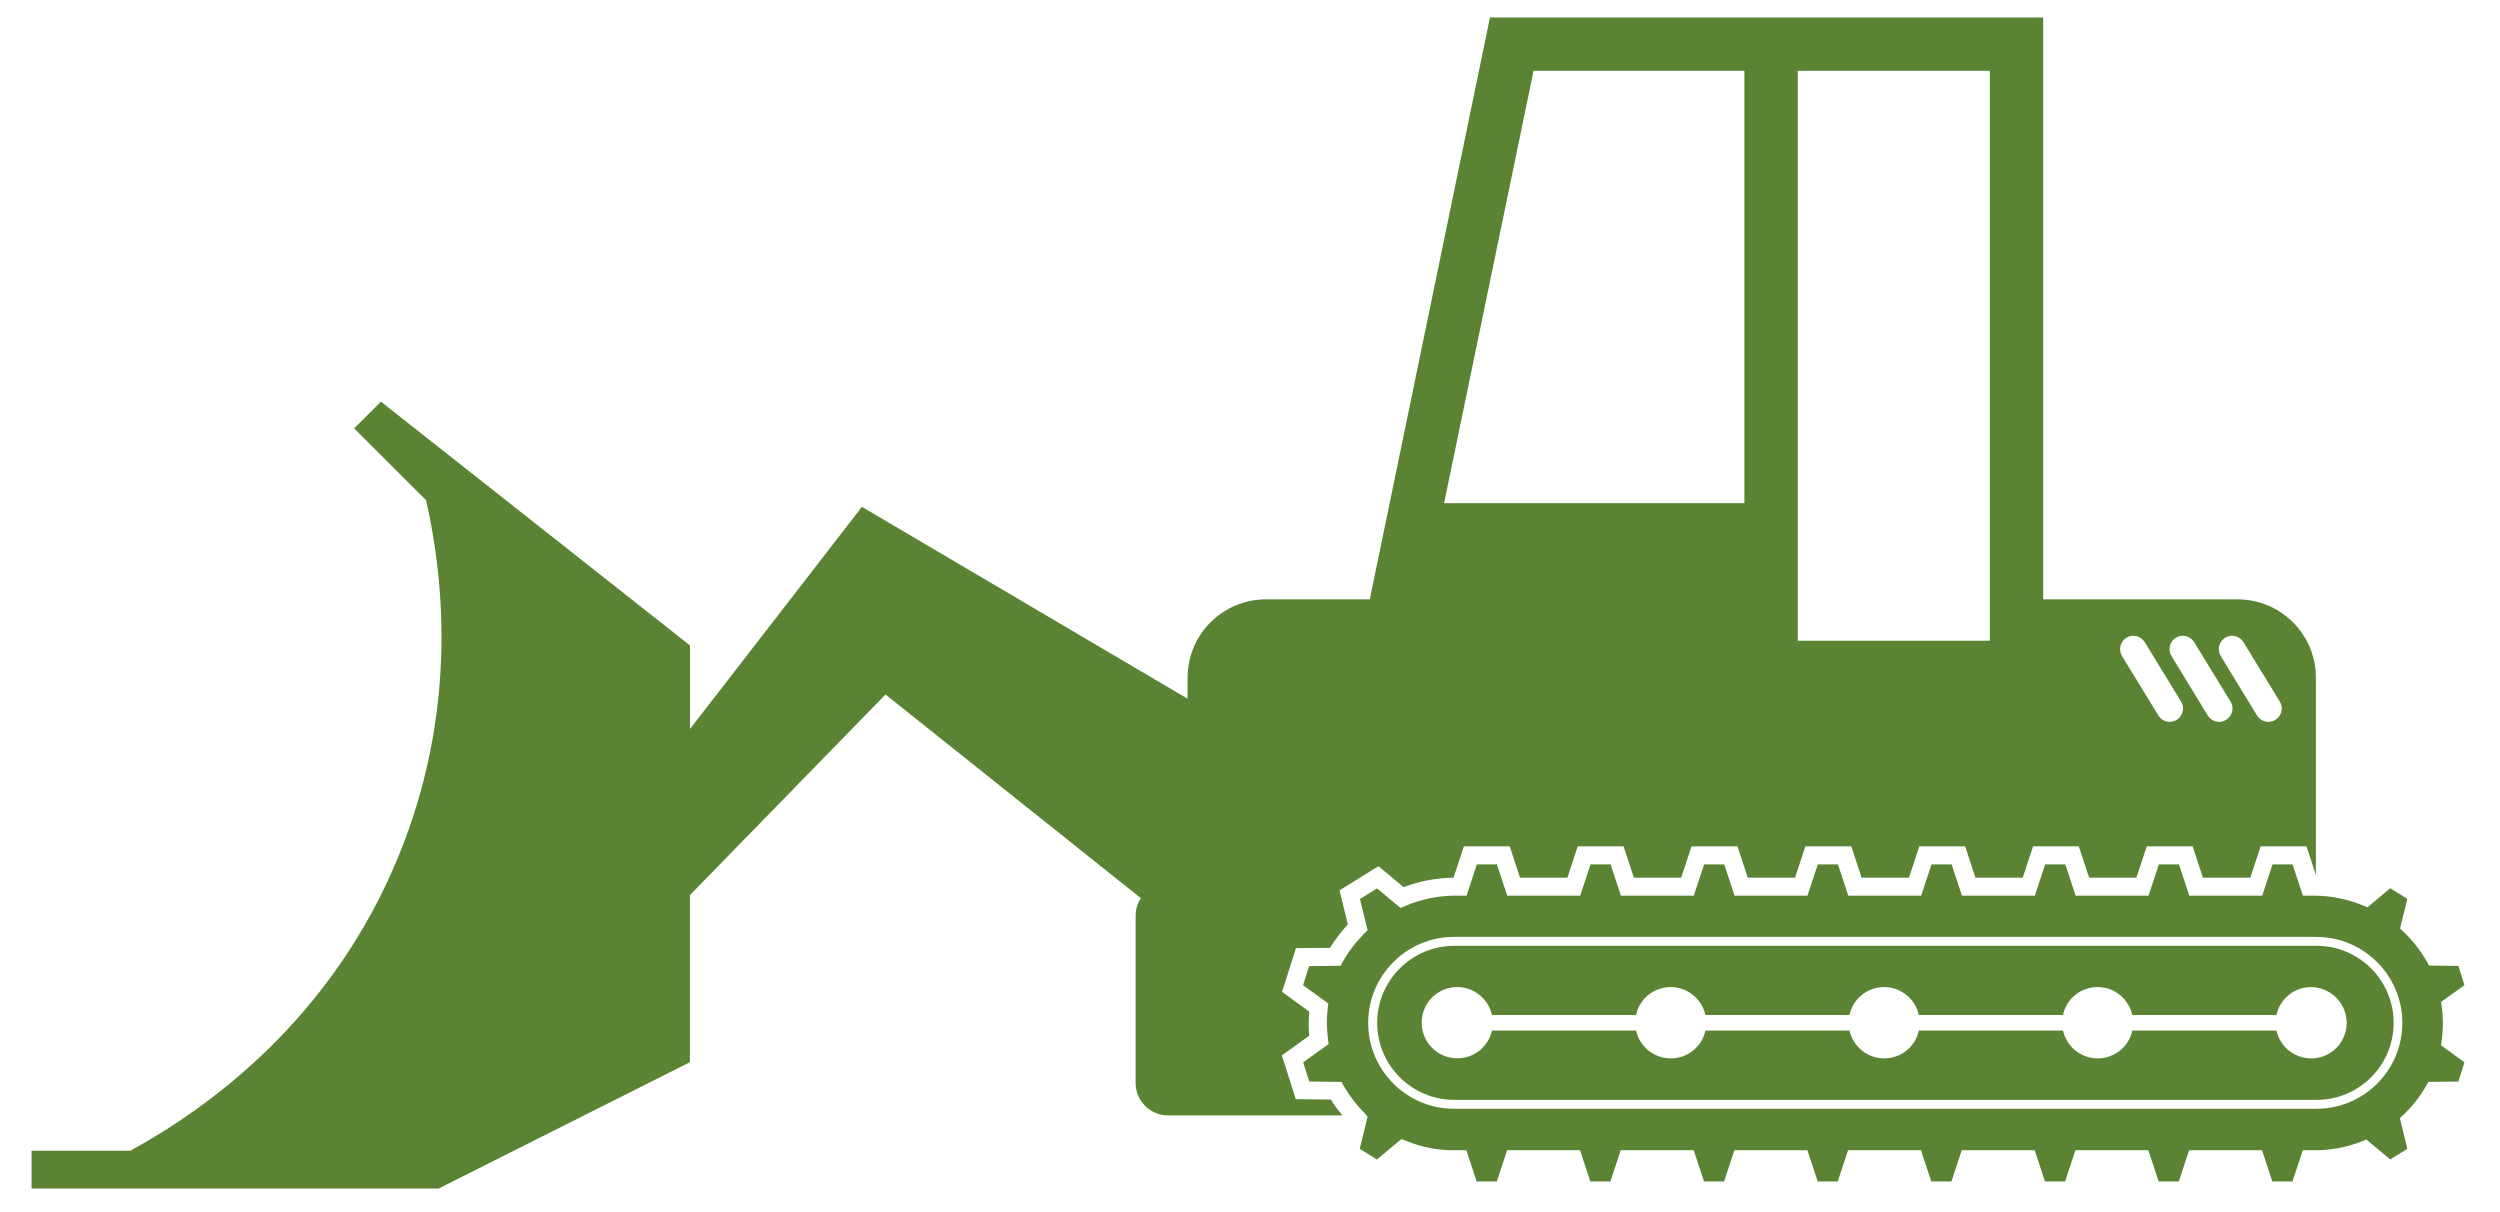 <svg xmlns="http://www.w3.org/2000/svg" xmlns:xlink="http://www.w3.org/1999/xlink" width="130" zoomAndPan="magnify" viewBox="0 0 97.5 47.25" height="63" preserveAspectRatio="xMidYMid meet" version="1.0"><defs><clipPath id="05ca1aefd6"><path d="M 50 33 L 96.129 33 L 96.129 46.453 L 50 46.453 Z M 50 33 " clip-rule="nonzero"/></clipPath><clipPath id="552174ad21"><path d="M 1.215 0.68 L 91 0.68 L 91 46.453 L 1.215 46.453 Z M 1.215 0.68 " clip-rule="nonzero"/></clipPath><clipPath id="cdfb055561"><path d="M 59.977 24.34 L 66.949 24.34 L 66.949 31.316 L 59.977 31.316 Z M 59.977 24.34 " clip-rule="nonzero"/></clipPath><clipPath id="0d15b07bc4"><path d="M 63.465 24.34 C 61.535 24.34 59.977 25.902 59.977 27.828 C 59.977 29.754 61.535 31.316 63.465 31.316 C 65.391 31.316 66.949 29.754 66.949 27.828 C 66.949 25.902 65.391 24.34 63.465 24.34 Z M 63.465 24.34 " clip-rule="nonzero"/></clipPath></defs><g clip-path="url(#05ca1aefd6)"><path fill="#5a8434" d="M 53.219 43.41 C 52.906 43.102 52.637 42.75 52.414 42.367 L 52.316 42.195 L 51.062 42.18 L 50.824 41.43 L 51.816 40.719 L 51.789 40.516 C 51.77 40.336 51.754 40.156 51.75 39.98 C 51.742 39.773 51.754 39.559 51.781 39.336 L 51.805 39.137 L 50.82 38.426 L 51.055 37.68 L 52.281 37.664 L 52.379 37.492 C 52.602 37.094 52.879 36.734 53.199 36.414 L 53.336 36.277 L 53.039 35.062 L 53.703 34.648 L 54.621 35.41 L 54.816 35.328 C 55.438 35.062 56.098 34.93 56.777 34.93 L 57.195 34.93 L 57.598 33.711 L 58.379 33.711 L 58.781 34.93 L 61.629 34.93 L 62.031 33.711 L 62.812 33.711 L 63.215 34.93 L 66.059 34.93 L 66.461 33.711 L 67.246 33.711 L 67.648 34.93 L 70.492 34.93 L 70.895 33.711 L 71.68 33.711 L 72.082 34.93 L 74.926 34.93 L 75.328 33.711 L 76.113 33.711 L 76.516 34.93 L 79.359 34.93 L 79.762 33.711 L 80.547 33.711 L 80.949 34.93 L 83.793 34.93 L 84.195 33.711 L 84.98 33.711 L 85.383 34.93 L 88.227 34.93 L 88.629 33.711 L 89.41 33.711 L 89.812 34.93 L 90.23 34.93 C 90.246 34.93 90.266 34.93 90.277 34.93 C 90.918 34.938 91.543 35.062 92.137 35.305 L 92.332 35.383 L 93.219 34.641 L 93.887 35.055 L 93.602 36.207 L 93.746 36.348 C 94.094 36.68 94.395 37.066 94.637 37.484 L 94.734 37.656 L 95.879 37.672 L 96.113 38.422 L 95.203 39.074 L 95.23 39.273 C 95.262 39.512 95.273 39.746 95.273 39.977 C 95.266 40.16 95.254 40.363 95.227 40.559 L 95.199 40.766 L 96.113 41.43 L 95.879 42.18 L 94.707 42.195 L 94.609 42.367 C 94.371 42.777 94.082 43.145 93.742 43.473 L 93.594 43.609 L 93.887 44.805 L 93.219 45.219 L 92.289 44.441 L 92.098 44.52 C 91.52 44.742 90.918 44.859 90.301 44.859 L 89.809 44.859 L 89.406 46.078 L 88.621 46.078 L 88.219 44.859 L 85.375 44.859 L 84.973 46.078 L 84.188 46.078 L 83.785 44.859 L 80.941 44.859 L 80.539 46.078 L 79.754 46.078 L 79.352 44.859 L 76.508 44.859 L 76.105 46.078 L 75.32 46.078 L 74.918 44.859 L 72.074 44.859 L 71.672 46.078 L 70.891 46.078 L 70.488 44.859 L 67.641 44.859 L 67.238 46.078 L 66.457 46.078 L 66.055 44.859 L 63.207 44.859 L 62.805 46.078 L 62.023 46.078 L 61.621 44.859 L 58.777 44.859 L 58.375 46.078 L 57.59 46.078 L 57.188 44.859 L 56.695 44.859 C 56.055 44.859 55.438 44.742 54.848 44.496 L 54.656 44.422 L 53.699 45.219 L 53.031 44.805 L 53.336 43.547 L 53.297 43.508 Z M 90.34 43.242 C 92.195 43.242 93.691 41.738 93.691 39.891 C 93.691 38.047 92.188 36.539 90.34 36.539 L 56.707 36.539 C 54.855 36.539 53.359 38.047 53.359 39.891 C 53.359 41.738 54.863 43.242 56.707 43.242 Z M 90.34 43.242 " fill-opacity="1" fill-rule="nonzero"/></g><path fill="#5a8434" d="M 53.711 39.891 C 53.711 38.234 55.059 36.887 56.715 36.887 L 90.348 36.887 C 92.008 36.887 93.352 38.234 93.352 39.891 C 93.352 41.551 92.008 42.895 90.348 42.895 L 56.723 42.895 C 55.059 42.895 53.711 41.551 53.711 39.891 Z M 58.188 40.191 L 63.805 40.191 C 63.945 40.812 64.5 41.277 65.16 41.277 C 65.824 41.277 66.379 40.812 66.512 40.191 L 72.129 40.191 C 72.27 40.812 72.824 41.277 73.484 41.277 C 74.148 41.277 74.703 40.812 74.836 40.191 L 80.457 40.191 C 80.594 40.812 81.148 41.277 81.809 41.277 C 82.473 41.277 83.031 40.812 83.16 40.191 L 88.781 40.191 C 88.918 40.812 89.473 41.277 90.133 41.277 C 90.152 41.277 90.176 41.277 90.188 41.277 C 90.93 41.25 91.52 40.641 91.52 39.891 C 91.52 39.184 90.992 38.602 90.309 38.512 C 90.25 38.504 90.188 38.496 90.133 38.496 C 89.469 38.496 88.914 38.961 88.781 39.586 L 83.16 39.586 C 83.023 38.961 82.469 38.496 81.809 38.496 C 81.141 38.496 80.586 38.961 80.457 39.586 L 74.836 39.586 C 74.699 38.961 74.141 38.496 73.484 38.496 C 72.816 38.496 72.262 38.961 72.129 39.586 L 66.512 39.586 C 66.371 38.961 65.816 38.496 65.16 38.496 C 64.492 38.496 63.938 38.961 63.805 39.586 L 58.188 39.586 C 58.047 38.961 57.492 38.496 56.832 38.496 C 56.062 38.496 55.445 39.121 55.445 39.883 C 55.445 40.656 56.07 41.273 56.832 41.273 C 57.5 41.277 58.047 40.812 58.188 40.191 Z M 58.188 40.191 " fill-opacity="1" fill-rule="nonzero"/><g clip-path="url(#552174ad21)"><path fill="#5a8434" d="M 5.094 44.871 C 8.297 43.117 12.961 39.648 15.52 33.445 C 17.832 27.855 17.34 22.691 16.617 19.508 L 13.812 16.707 L 14.855 15.664 L 26.91 25.172 L 26.91 28.43 L 32.227 21.562 L 33.613 19.766 L 35.875 21.098 L 46.316 27.25 L 46.316 26.434 C 46.316 24.738 47.684 23.375 49.375 23.375 L 53.422 23.375 L 58.109 0.68 L 79.684 0.68 L 79.684 23.375 L 87.262 23.375 C 88.953 23.375 90.32 24.738 90.32 26.434 L 90.32 34.125 L 89.953 33.008 L 88.164 33.008 L 87.762 34.23 L 85.914 34.23 L 85.512 33.008 L 83.723 33.008 L 83.32 34.23 L 81.477 34.23 L 81.074 33.008 L 79.289 33.008 L 78.887 34.23 L 77.043 34.23 L 76.641 33.008 L 74.852 33.008 L 74.449 34.23 L 72.602 34.23 L 72.199 33.008 L 70.41 33.008 L 70.008 34.23 L 68.164 34.23 L 67.762 33.008 L 65.969 33.008 L 65.566 34.23 L 63.723 34.23 L 63.32 33.008 L 61.531 33.008 L 61.129 34.23 L 59.281 34.23 L 58.879 33.008 L 57.09 33.008 L 56.688 34.23 C 56.016 34.238 55.363 34.363 54.738 34.598 L 53.762 33.781 L 52.242 34.723 L 52.566 36.055 C 52.305 36.332 52.074 36.637 51.871 36.965 L 50.543 36.977 L 50 38.684 L 51.062 39.453 C 51.047 39.633 51.039 39.816 51.039 39.988 C 51.039 40.121 51.047 40.254 51.062 40.391 L 49.992 41.16 L 50.535 42.867 L 51.902 42.883 C 52.039 43.098 52.184 43.305 52.352 43.5 L 45.555 43.5 C 44.852 43.5 44.289 42.93 44.289 42.234 L 44.289 35.707 C 44.289 35.457 44.367 35.223 44.492 35.027 L 34.535 27.086 L 26.906 34.91 L 26.906 41.426 L 17.109 46.352 L 1.23 46.352 L 1.23 44.879 L 5.094 44.879 Z M 88.023 27.902 C 88.121 28.062 88.297 28.152 88.469 28.152 C 88.559 28.152 88.656 28.125 88.738 28.078 C 88.98 27.926 89.066 27.605 88.914 27.363 L 87.496 25.047 C 87.344 24.801 87.023 24.719 86.781 24.871 C 86.539 25.023 86.457 25.344 86.609 25.586 Z M 86.102 27.902 C 86.199 28.062 86.375 28.152 86.547 28.152 C 86.637 28.152 86.734 28.125 86.816 28.078 C 87.059 27.926 87.145 27.605 86.992 27.363 L 85.574 25.047 C 85.422 24.801 85.105 24.719 84.859 24.871 C 84.617 25.023 84.535 25.344 84.688 25.586 Z M 82.758 25.586 L 84.176 27.902 C 84.27 28.062 84.445 28.152 84.617 28.152 C 84.707 28.152 84.805 28.125 84.887 28.078 C 85.133 27.926 85.215 27.605 85.062 27.363 L 83.648 25.047 C 83.496 24.801 83.176 24.719 82.934 24.871 C 82.688 25.016 82.613 25.336 82.758 25.586 Z M 68.031 2.762 L 59.809 2.762 L 56.32 19.621 L 68.031 19.621 Z M 77.605 2.762 L 70.113 2.762 L 70.113 24.988 L 77.605 24.988 Z M 77.605 2.762 " fill-opacity="1" fill-rule="nonzero"/></g><g clip-path="url(#cdfb055561)"><g clip-path="url(#0d15b07bc4)"><path fill="#5a8434" d="M 59.977 24.34 L 66.949 24.34 L 66.949 31.316 L 59.977 31.316 Z M 59.977 24.34 " fill-opacity="1" fill-rule="nonzero"/></g></g></svg>